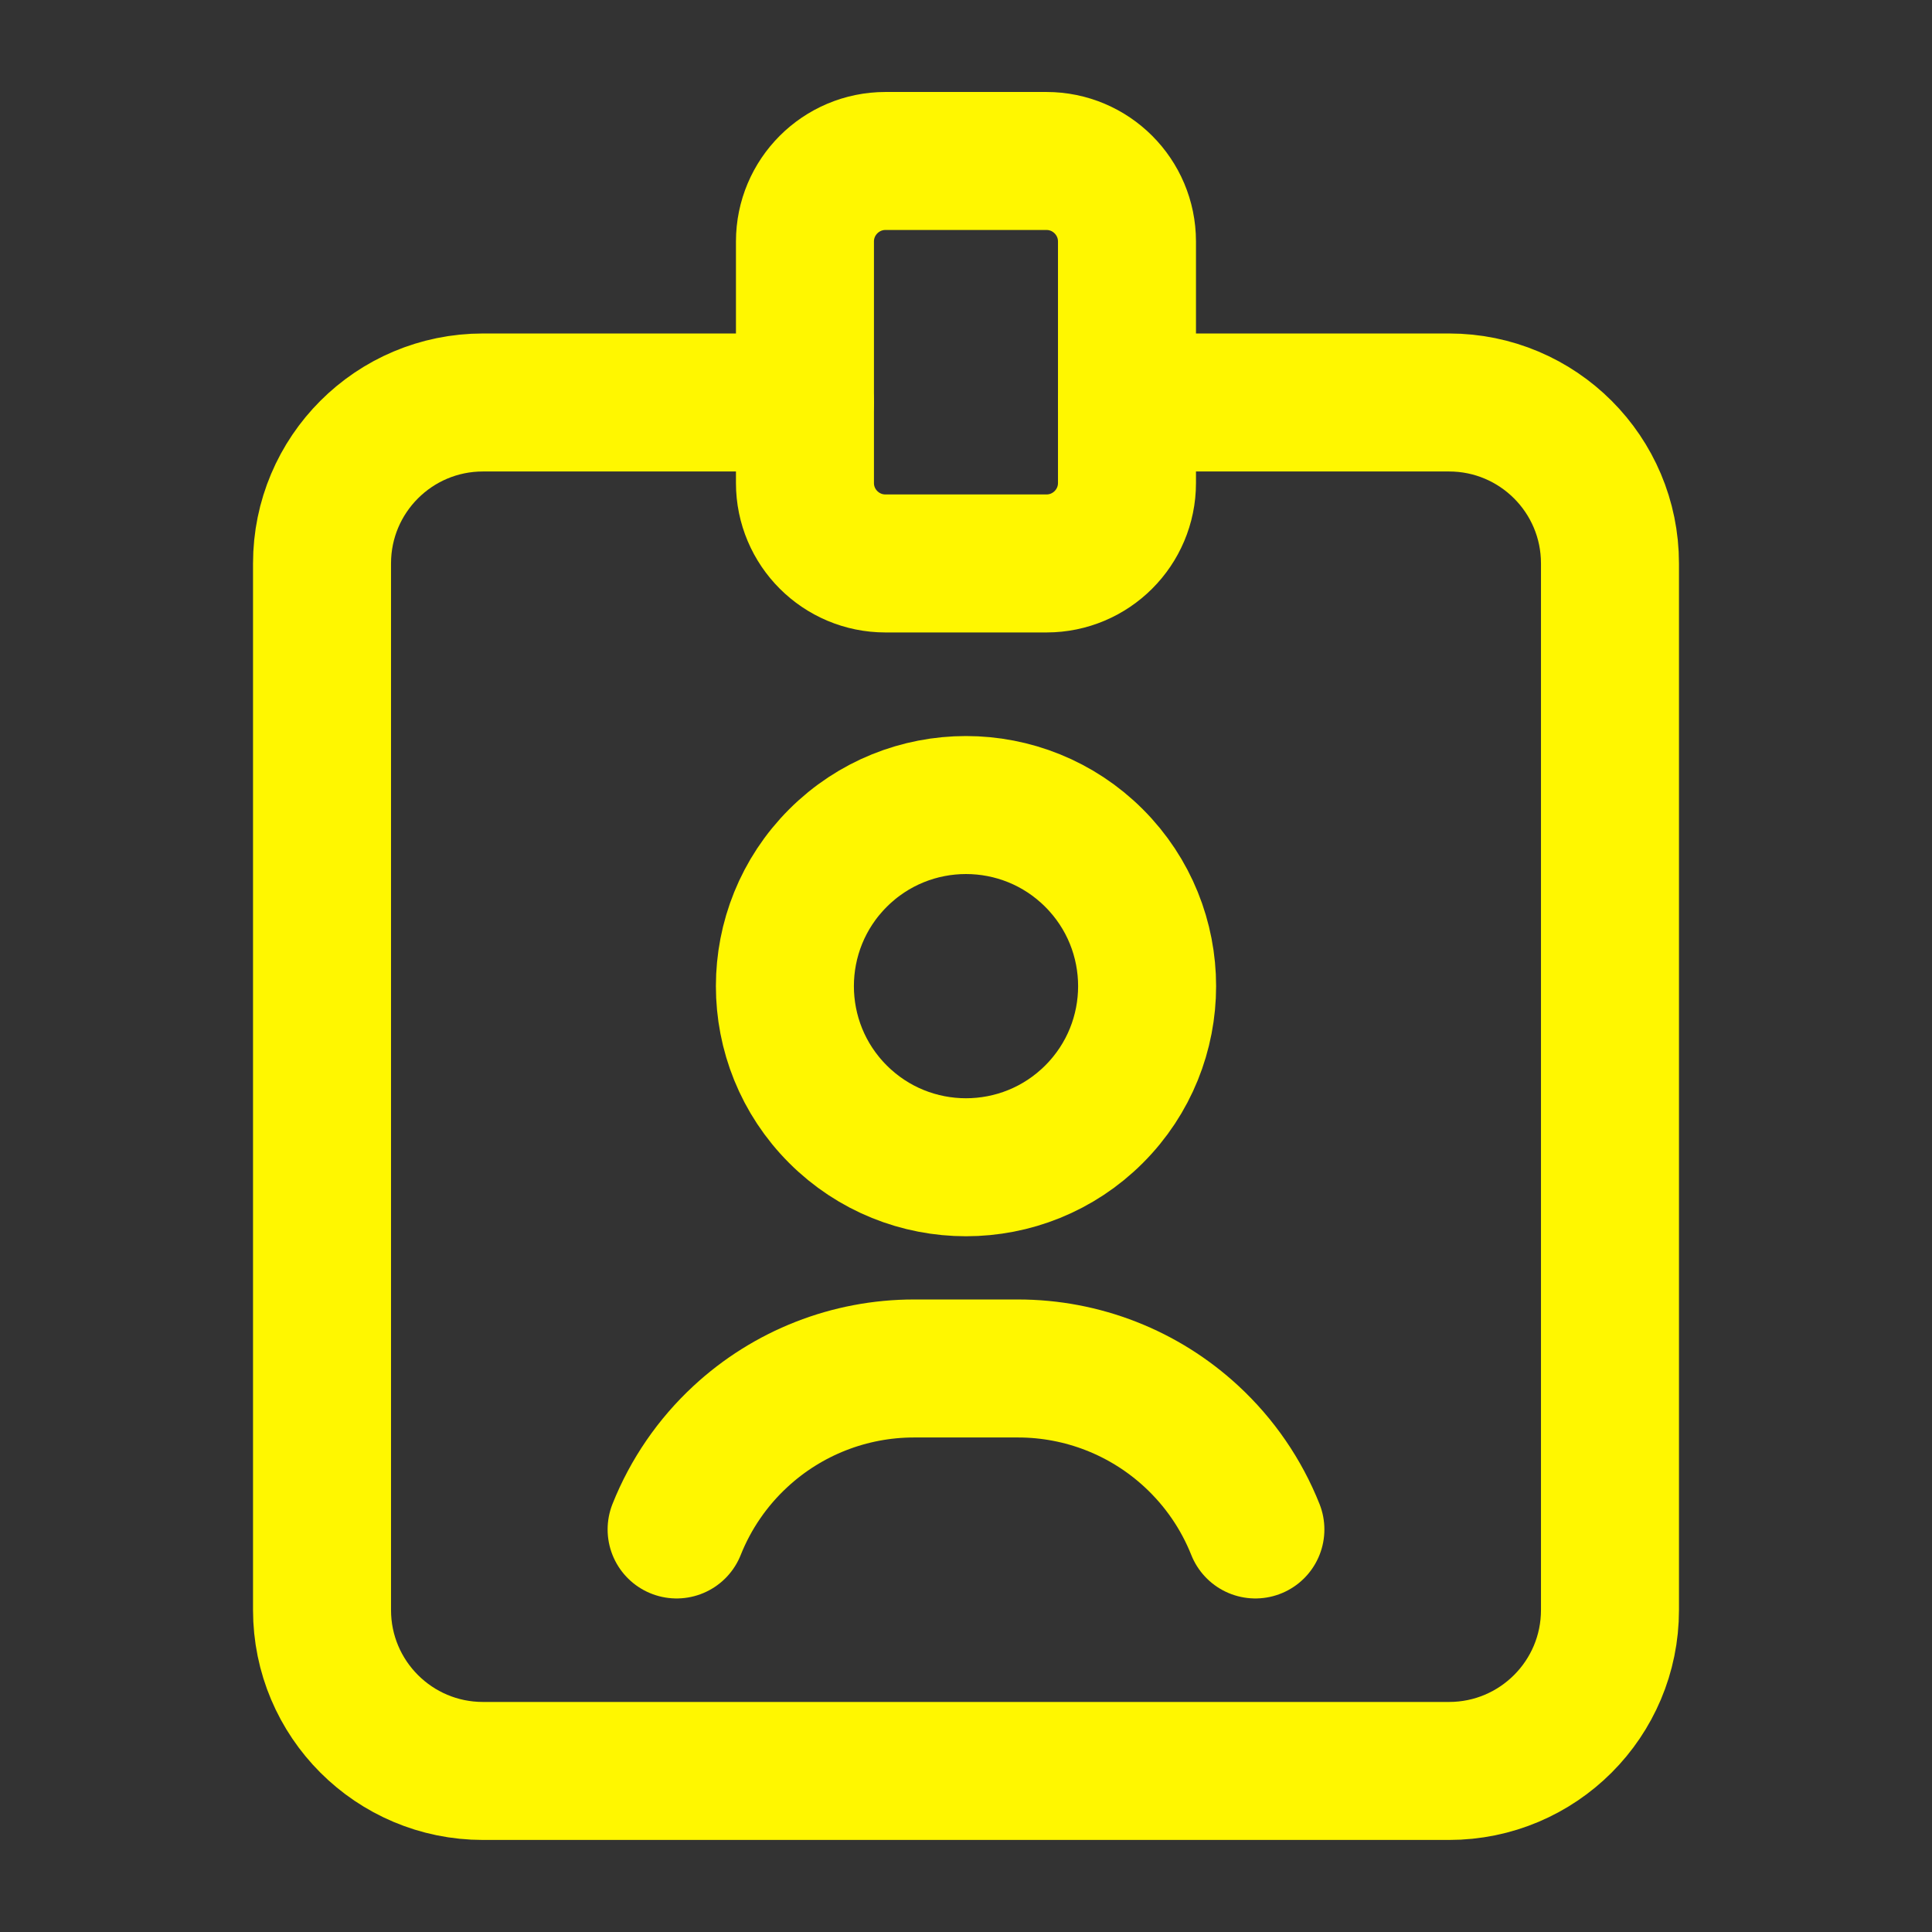<svg width="28" height="28" viewBox="0 0 28 28" fill="none" xmlns="http://www.w3.org/2000/svg">
<rect x="0" y="0" width="28" height="28" fill="#333333" stroke="none"/>
<path d="M16.333 5.833H21C22.289 5.833 23.333 6.877 23.333 8.166V23.333C23.333 24.622 22.289 25.666 21 25.666H7C5.711 25.666 4.667 24.622 4.667 23.333V8.166C4.667 6.877 5.711 5.833 7 5.833H11.666" stroke="#FFF700" stroke-width="2" stroke-linecap="round" stroke-linejoin="round"/>
<path d="M15.856 12.436C16.881 13.461 16.881 15.123 15.856 16.148C14.831 17.173 13.169 17.173 12.144 16.148C11.119 15.123 11.119 13.461 12.144 12.436C13.169 11.411 14.831 11.411 15.856 12.436Z" stroke="#FFF700" stroke-width="2" stroke-linecap="round" stroke-linejoin="round"/>
<path d="M18.194 22.166C17.99 21.654 17.675 21.195 17.27 20.82C16.585 20.185 15.687 19.833 14.754 19.833H13.246C12.313 19.833 11.415 20.185 10.73 20.82C10.325 21.195 10.01 21.654 9.806 22.166" stroke="#FFF700" stroke-width="2" stroke-linecap="round" stroke-linejoin="round"/>
<path fill-rule="evenodd" clip-rule="evenodd" d="M15.166 8.166H12.833C12.189 8.166 11.666 7.644 11.666 7V3.5C11.666 2.856 12.189 2.333 12.833 2.333H15.166C15.81 2.333 16.333 2.856 16.333 3.5V7C16.333 7.644 15.81 8.166 15.166 8.166Z" stroke="#FFF700" stroke-width="2" stroke-linecap="round" stroke-linejoin="round"/>
</svg>
